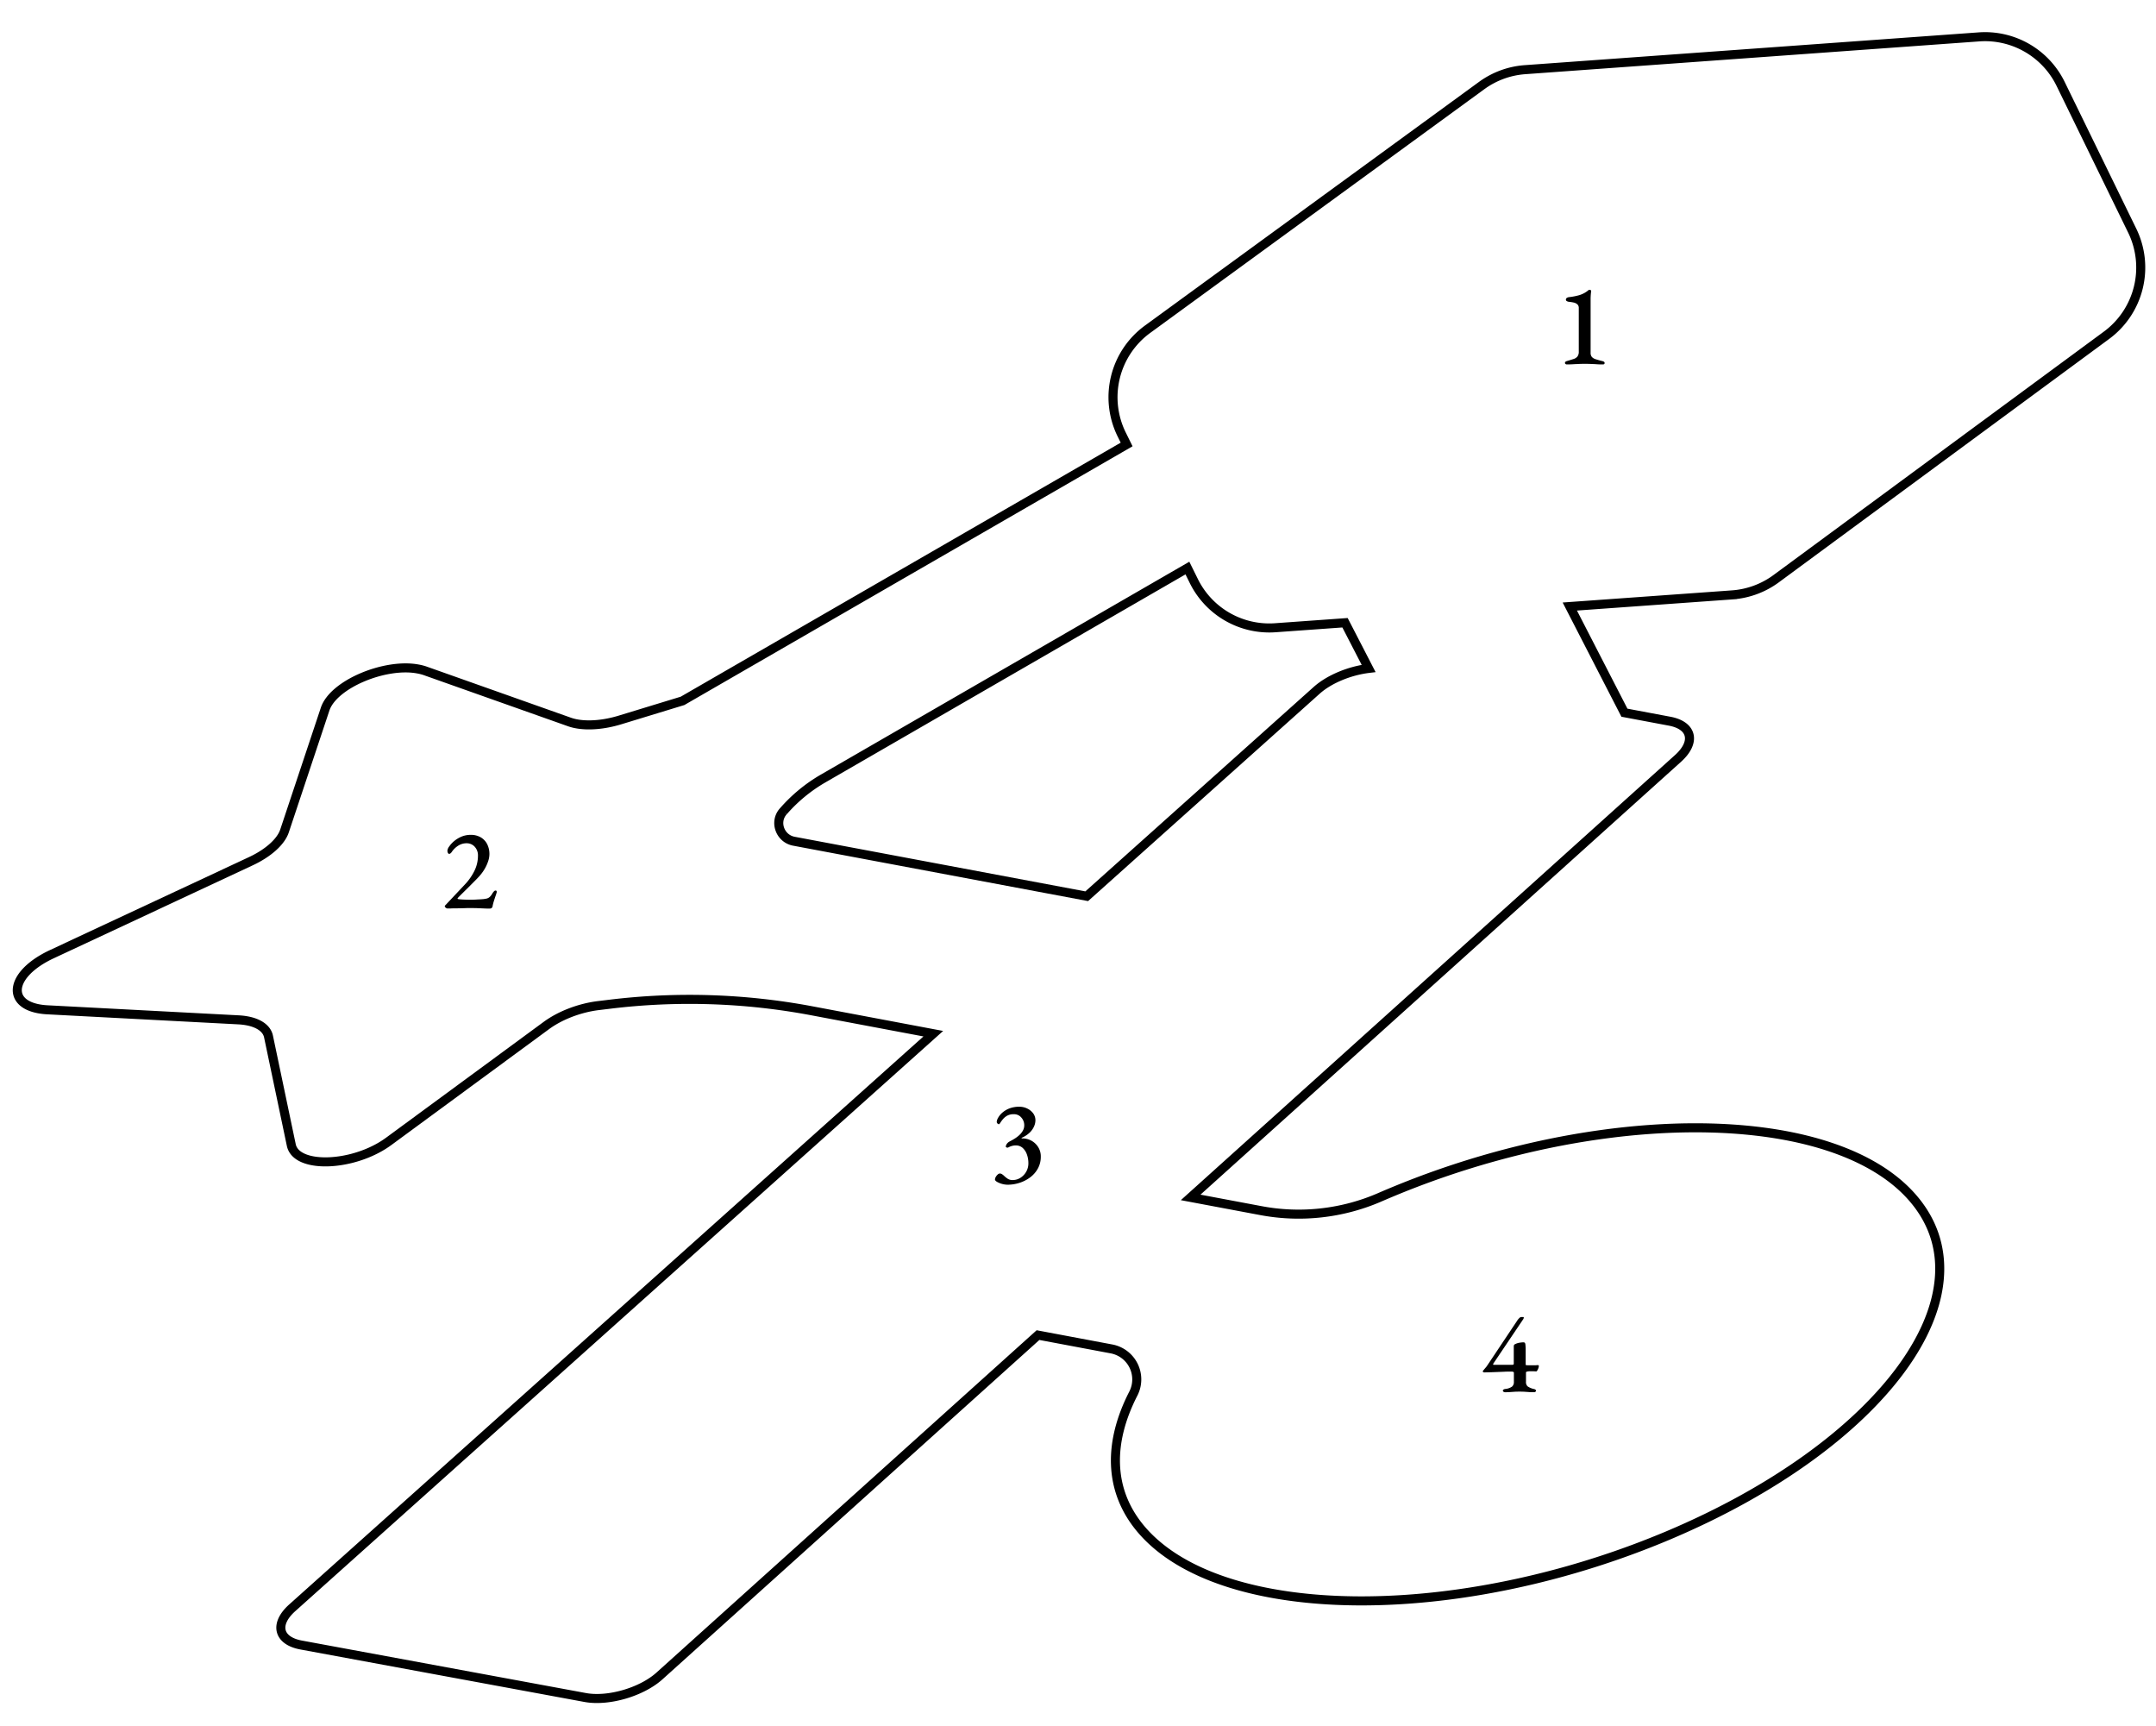 <svg xmlns="http://www.w3.org/2000/svg" viewBox="0 0 1192 954"><defs><style>.cls-1{fill:none;stroke:#000;stroke-miterlimit:10;stroke-width:5px;}</style></defs><title>mapoutline</title><g id="Outline"><path class="cls-1" d="M1178.85,127.49l-39.58-81.1a46.5,46.5,0,0,0-45.14-26l-251,18.12a46.43,46.43,0,0,0-24,8.81L634.46,182a46.52,46.52,0,0,0-14.33,58.11l2.75,5.58L377.35,387.42,342.69,398c-8.69,2.64-17.37,3.36-24.07,2.09a25.47,25.47,0,0,1-3.76-1L235,370.8a26,26,0,0,0-3.91-1c-18.14-3.43-46.71,8.33-51.34,22.17l-22.47,67.42c-2,5.9-8.89,12.12-18.52,16.63L28.66,527.44c-22.45,10.49-25.39,26.79-7.33,30.18a37,37,0,0,0,4.92.57l105.67,5.55a37.07,37.07,0,0,1,4.72.55c6.61,1.25,10.91,4.33,11.81,8.64L161.06,633c1,4.61,5.46,7.46,11.7,8.63,11.72,2.2,29.65-1.53,42.19-10.75l87.1-64c7.63-5.61,18.33-9.71,28.61-11l6.29-.76a365,365,0,0,1,111.71,3.58L516,571.39,161.52,888.79c-10,9-7.76,18.17,5,20.53l157,29c12.77,2.36,31.25-3,41.19-12L573.89,738l40.65,7.64a17.15,17.15,0,0,1,12.05,24.7c-13.78,26.86-13.67,52.94,3.48,74,14.84,18.19,40.36,30.3,72.34,36.26,59.94,11.17,142.44.73,219.61-31.75,118.16-49.8,179.34-132.56,137-184.86-14.68-18.19-40-30.3-71.67-36.26-59.46-11.16-141.64-.73-219,31.75q-2.83,1.18-5.63,2.4a112.71,112.71,0,0,1-65.8,7.27l-38.64-7.26L927.81,419.17c9.94-9,7.83-18.16-4.71-20.52l-25-4.7-30.19-58.68,89.8-6.44A46.49,46.49,0,0,0,982,319.88l182.64-134.55A46.51,46.51,0,0,0,1178.85,127.49Zm-422.18,242c-10.42,1.28-21.68,5.81-28.76,12.15L600.82,495.41,438.91,465c-7.55-1.42-11-10.51-6-16.35l.15-.16h0a86.89,86.89,0,0,1,22.08-18.19L656.49,314,660,321.1A46.51,46.51,0,0,0,705,347l38.63-2.77Z"/><path d="M866.2,201.44a1,1,0,0,1-.68-.26.76.76,0,0,1-.29-.58c0-.47.35-.79,1-1,1.46-.43,2.69-.81,3.68-1.13a4.44,4.44,0,0,0,2.22-1.42,4.22,4.22,0,0,0,.74-2.67V170.25a2.59,2.59,0,0,0-.77-2,4.41,4.41,0,0,0-2-1,21.19,21.19,0,0,0-2.68-.42,3.1,3.1,0,0,1-1.12-.35.94.94,0,0,1-.55-.87,1.1,1.1,0,0,1,.51-.94,2.73,2.73,0,0,1,1.23-.42,34.7,34.7,0,0,0,5.77-1.13,14.33,14.33,0,0,0,5.06-2.8.48.48,0,0,1,.19-.1,1.2,1.2,0,0,1,.93.17.52.52,0,0,1,.29.45c-.08.6-.16,1.26-.22,2s-.1,1.6-.1,2.58V195a3.48,3.48,0,0,0,.68,2.29,4.63,4.63,0,0,0,2.13,1.28c1,.33,2.24.68,3.83,1.07a2.38,2.38,0,0,1,.77.35.77.77,0,0,1,.33.68c0,.51-.3.77-.91.77-1.11,0-2.24,0-3.38-.09s-2.26-.12-3.35-.17-2.18-.06-3.26-.06-2.17,0-3.28.06-2.25.1-3.39.17S867.32,201.44,866.2,201.44Z"/><path d="M270.94,502.22l-1.54,0c-.78,0-1.67-.05-2.68-.1l-3.13-.13c-1.07,0-2.06-.06-3-.06s-2,0-3.38.06-2.82.08-4.26.1-2.68,0-3.74.07l-2,0a1.82,1.82,0,0,1-.74-.39c-.36-.26-.55-.49-.55-.71a.78.78,0,0,1,.2-.58l.45-.45L257,488.94a30.51,30.51,0,0,0,5.25-7.47,18.76,18.76,0,0,0,2-8.38,7,7,0,0,0-1.81-5.06,5.94,5.94,0,0,0-4.51-1.9,8.52,8.52,0,0,0-4.67,1.38,11.79,11.79,0,0,0-3.51,3.45,3.35,3.35,0,0,1-.65.71,1.27,1.27,0,0,1-.84.32c-.21,0-.41-.17-.61-.51a2.65,2.65,0,0,1-.29-1.29,4.62,4.62,0,0,1,1-2.29A14.42,14.42,0,0,1,251,465a16.26,16.26,0,0,1,4.12-2.52,13,13,0,0,1,5.16-1,10.65,10.65,0,0,1,5.54,1.39,9.16,9.16,0,0,1,3.55,3.8,12.11,12.11,0,0,1,1.22,5.51,12.38,12.38,0,0,1-.68,3.81,22.08,22.08,0,0,1-1.77,4,24,24,0,0,1-2.45,3.55c-.56.68-1.36,1.57-2.42,2.64s-2.17,2.2-3.35,3.38-2.31,2.3-3.38,3.35-1.95,1.93-2.61,2.61a5.8,5.8,0,0,0-1,1.16q0,.27.9.39c.78.09,1.65.15,2.61.19s2,.07,3.13.07,2.31,0,3.45-.07,2.24-.1,3.32-.19a15.65,15.65,0,0,0,2.77-.39,3.88,3.88,0,0,0,1.77-1,8.28,8.28,0,0,0,1.45-2,8.28,8.28,0,0,1,.71-.9,1.27,1.27,0,0,1,1-.52.51.51,0,0,1,.51.32,1.13,1.13,0,0,1,.07.65c-.13.52-.35,1.2-.65,2.06s-.6,1.77-.9,2.74a27.16,27.16,0,0,0-.71,2.74,1.57,1.57,0,0,1-.61,1.19A1.59,1.59,0,0,1,270.94,502.22Z"/><path d="M557,654.87a12.4,12.4,0,0,1-5.77-1.58c-.75-.45-1.13-.89-1.13-1.32a3,3,0,0,1,.42-1.36,5,5,0,0,1,1.07-1.35,1.79,1.79,0,0,1,1.16-.58,2.16,2.16,0,0,1,1.15.32,9,9,0,0,1,1.1.84,14.51,14.51,0,0,0,2,1.64,4.8,4.8,0,0,0,2.87.81,8,8,0,0,0,4.22-1.19,9.41,9.41,0,0,0,3.22-3.32,9.32,9.32,0,0,0,1.26-4.84,14.06,14.06,0,0,0-.81-4.77,8.8,8.8,0,0,0-2.35-3.64,5.59,5.59,0,0,0-3.87-1.38,8,8,0,0,0-2.16.32,9.09,9.09,0,0,0-2,.84,1,1,0,0,1-.9-.07c-.35-.17-.47-.38-.39-.64a3.64,3.64,0,0,1,.87-1.68,4.2,4.2,0,0,1,1.32-1c.69-.35,1.49-.79,2.39-1.33a17.75,17.75,0,0,0,2.64-1.93,10.47,10.47,0,0,0,2.13-2.54,6,6,0,0,0,.84-3.1,6.26,6.26,0,0,0-1.62-4.28,5.2,5.2,0,0,0-4.12-1.84,7.3,7.3,0,0,0-3.74.84,8.59,8.59,0,0,0-2.32,1.93,20.06,20.06,0,0,0-1.42,1.93c-.34.56-.62.84-.83.84a1.16,1.16,0,0,1-.75-.42,1.28,1.28,0,0,1-.41-.93,5.28,5.28,0,0,1,.7-2.1,10.64,10.64,0,0,1,2.23-2.8,13,13,0,0,1,3.9-2.42,15.11,15.11,0,0,1,5.8-1,9.7,9.7,0,0,1,4.25,1,8.83,8.83,0,0,1,3.26,2.64,6.42,6.42,0,0,1,1.25,3.93,8.41,8.41,0,0,1-.74,3.26,10.68,10.68,0,0,1-2.38,3.41,14.49,14.49,0,0,1-4.35,2.87c-.13.05-.2.12-.2.23s.09.16.26.16a10.52,10.52,0,0,1,5.29,1.32,10.24,10.24,0,0,1,3.7,3.58,9.58,9.58,0,0,1,1.39,5.15,13.43,13.43,0,0,1-1.55,6.48,15.25,15.25,0,0,1-4.19,4.9,19.67,19.67,0,0,1-5.9,3.09A21.49,21.49,0,0,1,557,654.87Z"/><path d="M832.13,769.58a1.82,1.82,0,0,1-.78-.23.71.71,0,0,1-.45-.67.68.68,0,0,1,.42-.61,2.55,2.55,0,0,1,.87-.29,7.79,7.79,0,0,0,3.8-1.33,3.21,3.21,0,0,0,1-2.54v-5.16q0-.32-.45-.45a3.38,3.38,0,0,0-.58-.13c-1.63,0-3.24,0-4.83.1l-4.93.19c-1.7.07-3.58.12-5.64.16a.84.84,0,0,1-.52-.19.57.57,0,0,1-.26-.45c0-.09.07-.19.2-.32.47-.61.82-1,1.06-1.29s.44-.5.61-.71.39-.52.65-.9L838.83,730a7.72,7.72,0,0,1,1.1-1.36,1.79,1.79,0,0,1,1.22-.64h1c.26,0,.36.15.29.45a3.09,3.09,0,0,1-.16.58l-16.63,24.68a1.09,1.09,0,0,0-.13.49c0,.15.11.22.32.22h10.38a.84.84,0,0,0,.49-.16.42.42,0,0,0,.22-.35v-9.15a4.43,4.43,0,0,1,.1-1.2,1.11,1.11,0,0,1,.61-.54,8,8,0,0,1,2.64-.84,17.48,17.48,0,0,1,2-.2c.6,0,1,.38,1.06,1.13a24.6,24.6,0,0,1,.17,3.32v7.74c0,.3.1.45.32.45q.76.06,1.32.06h1.19l1.81,0c.6,0,1.24,0,1.93-.1.47,0,.71.15.71.45a4,4,0,0,1-.26,1.26,5.48,5.48,0,0,1-.61,1.26q-.36.51-.48.51L848,758c-.54,0-1.09,0-1.64,0-.39,0-.73,0-1,0s-.58.06-.84.1a3.61,3.61,0,0,0-.55.19c-.19.09-.29.15-.29.19v5.22a3.28,3.28,0,0,0,.87,2.61,9.71,9.71,0,0,0,3.38,1.46,2.25,2.25,0,0,1,.87.32.8.8,0,0,1,.42.71.7.7,0,0,1-.32.51,1.19,1.19,0,0,1-.77.26c-1.12,0-2.1,0-2.94-.1l-2.38-.16q-1.12-.06-2.61-.06c-1,0-1.93,0-2.71.06l-2.38.16C834.21,769.55,833.24,769.58,832.13,769.58Z"/></g></svg>